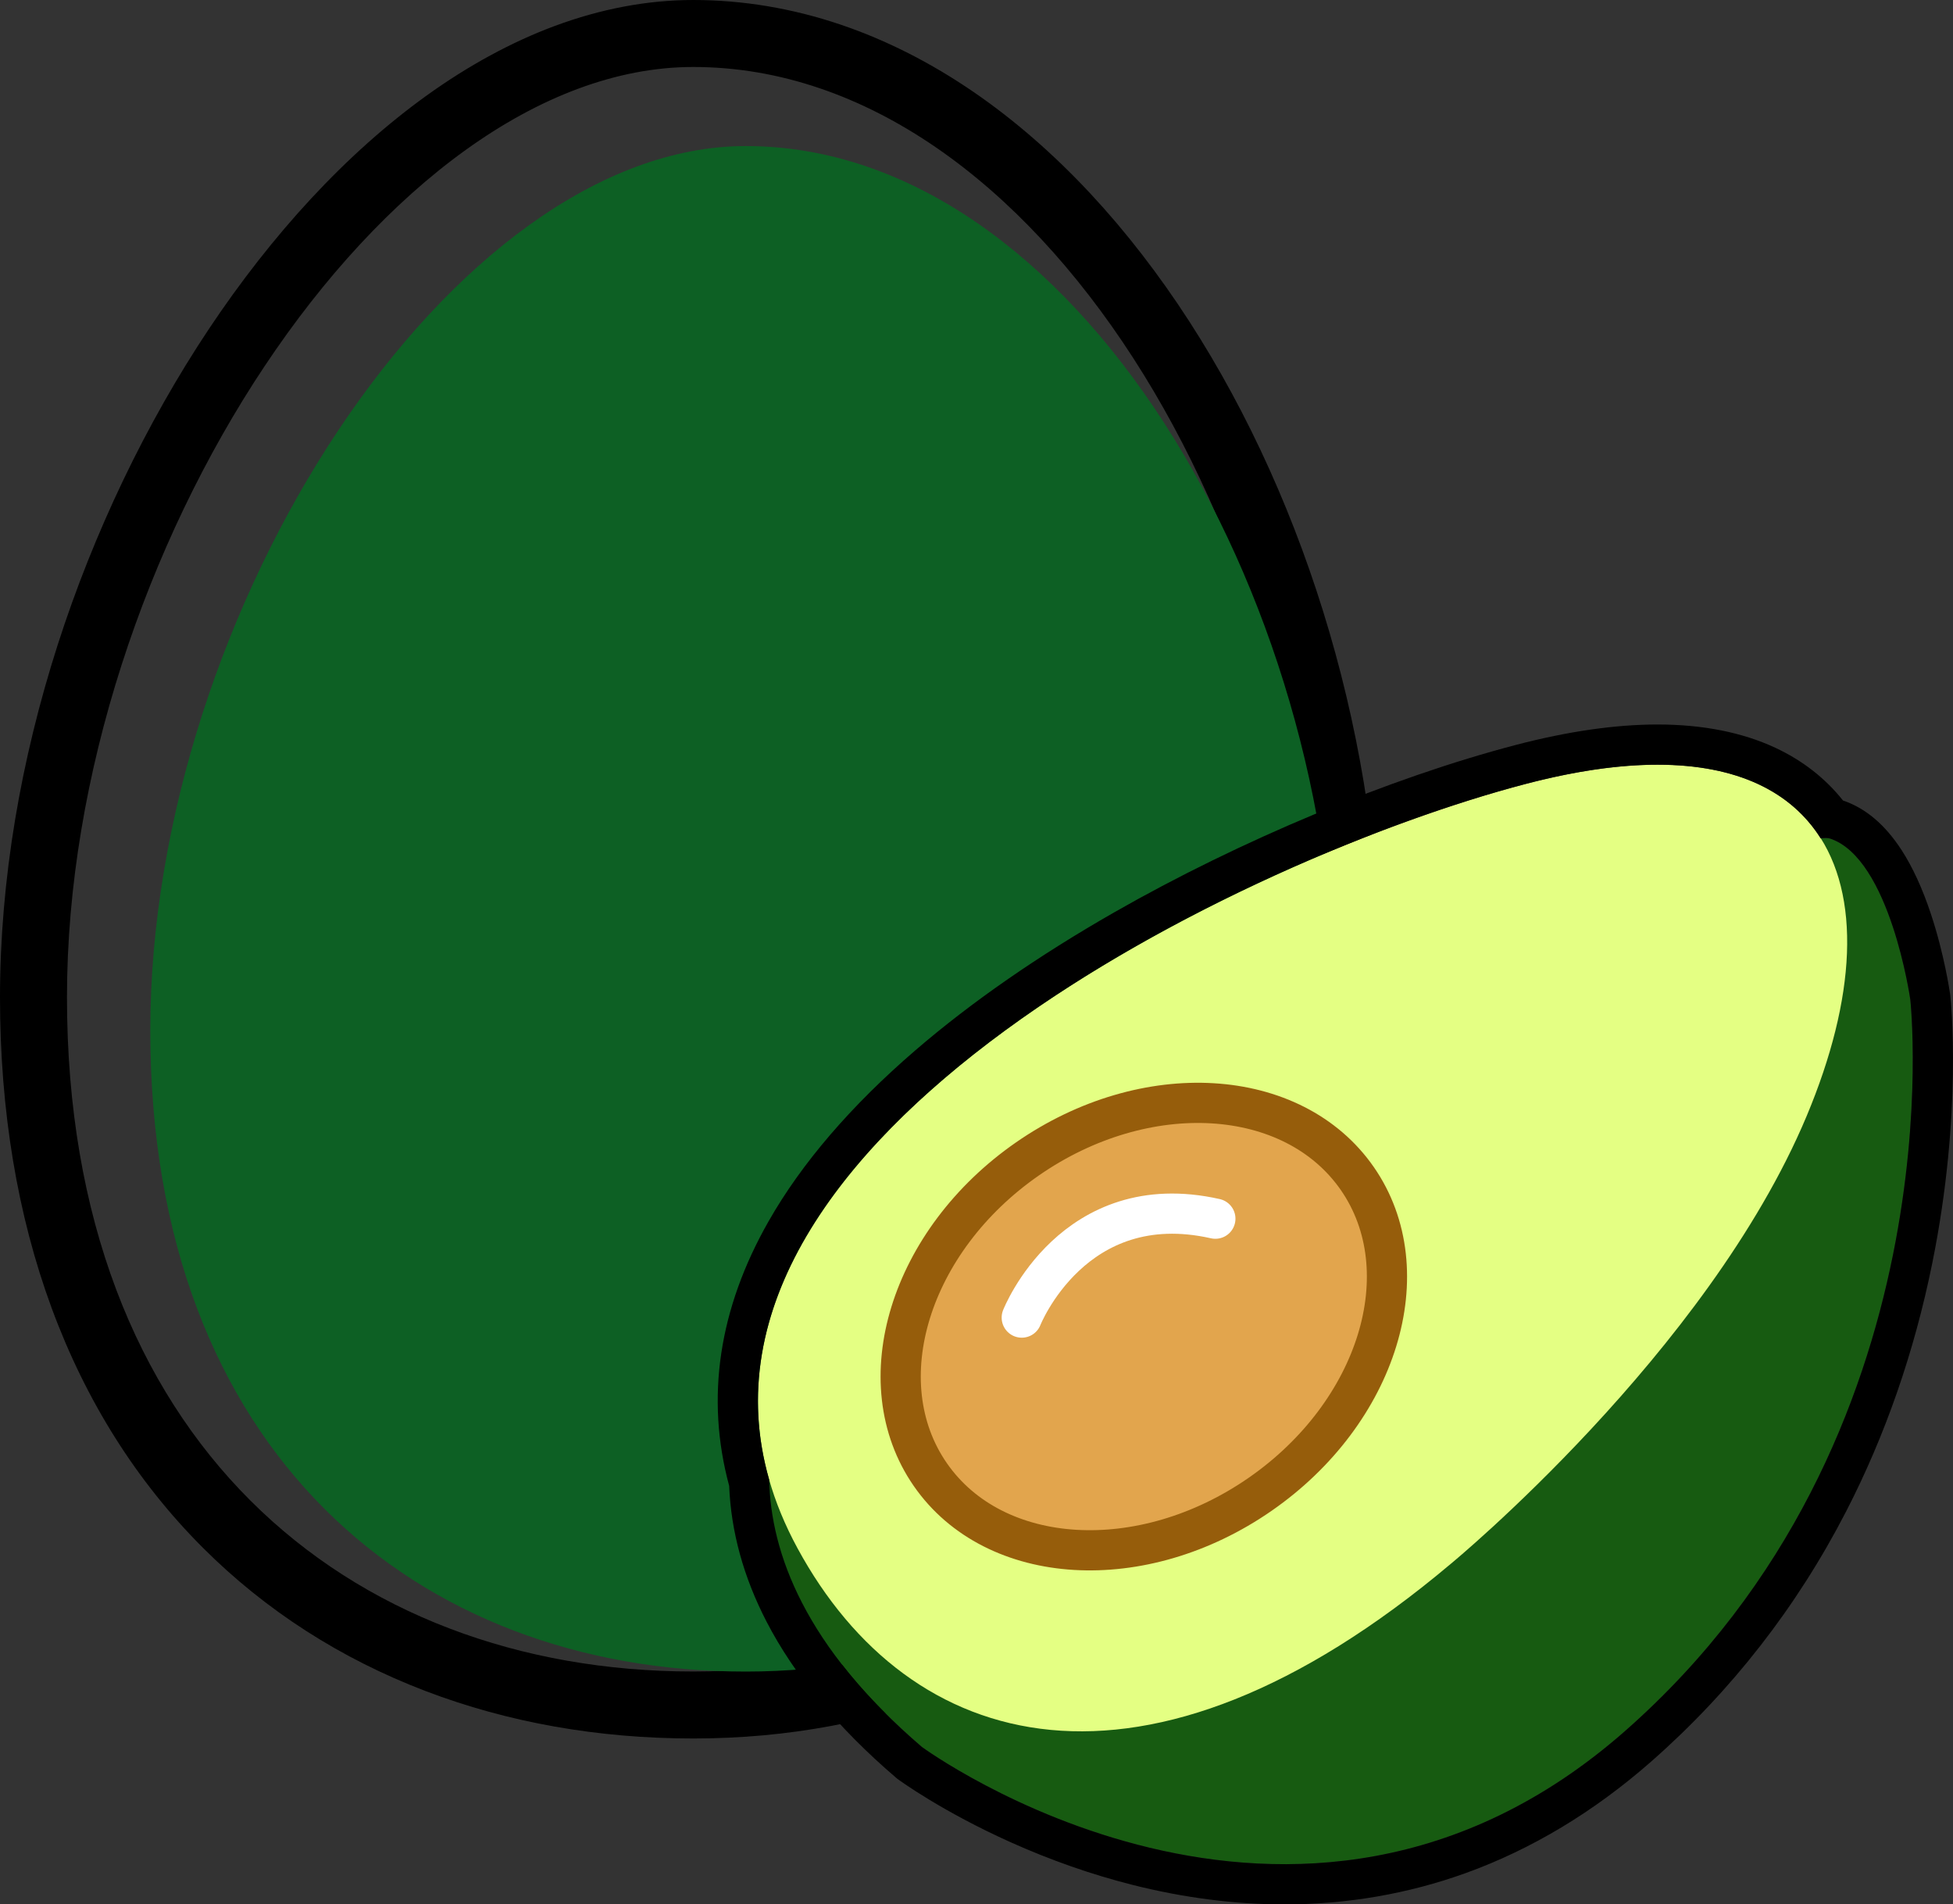 <svg xmlns="http://www.w3.org/2000/svg" width="145.798" height="142.153" viewBox="0 0 145.798 142.153">
  <rect x="0" y="0" width="145.798" height="142.153" fill="#333333" stroke="none"/>
  <g id="Group_1501" data-name="Group 1501" transform="translate(-423.033 -169.094)">
    <g id="Group_1439" data-name="Group 1439" transform="translate(-13 71.586)">
      <g id="Path_2241" data-name="Path 2241" transform="translate(0 0)" fill="none" stroke-miterlimit="10">
        <path d="M534.087,170.724c0,33.08-20.48,51.554-46.3,51.554s-46.752-17.254-46.752-50.328,23.785-69.441,46.752-69.441C513.607,102.509,534.087,137.651,534.087,170.724Z" stroke="none"/>
        <path d="M 487.785 222.277 C 513.607 222.277 534.087 203.804 534.087 170.724 C 534.087 137.651 513.607 102.509 487.785 102.508 C 464.818 102.508 441.033 138.875 441.033 171.949 C 441.033 205.023 461.963 222.277 487.785 222.277 M 487.785 227.277 C 480.684 227.277 473.961 226.086 467.803 223.736 C 461.453 221.313 455.864 217.719 451.193 213.054 C 441.275 203.151 436.033 188.937 436.033 171.949 C 436.033 167.629 436.415 163.153 437.168 158.645 C 437.892 154.317 438.961 149.934 440.348 145.617 C 443.036 137.246 446.94 129.097 451.636 122.052 C 453.997 118.51 456.553 115.249 459.233 112.359 C 462.002 109.373 464.908 106.779 467.871 104.648 C 471.008 102.392 474.227 100.643 477.439 99.449 C 480.903 98.161 484.383 97.508 487.785 97.508 C 491.482 97.508 495.185 98.127 498.79 99.347 C 502.193 100.498 505.542 102.196 508.743 104.394 C 511.771 106.474 514.697 109.02 517.44 111.963 C 520.071 114.786 522.553 117.995 524.819 121.501 C 527.028 124.92 529.042 128.639 530.804 132.554 C 532.553 136.438 534.06 140.528 535.282 144.709 C 536.516 148.926 537.464 153.252 538.103 157.565 C 538.756 161.98 539.087 166.407 539.087 170.724 C 539.087 179.345 537.773 187.325 535.182 194.445 C 532.668 201.351 528.986 207.377 524.237 212.356 C 519.608 217.211 514.074 220.963 507.79 223.508 C 501.616 226.009 494.885 227.277 487.785 227.277 Z" stroke="none" fill="#000"/>
      </g>
      <path id="Path_2242" data-name="Path 2242" d="M534.6,172.2c0,31.446-19.47,49.016-44.02,49.016s-44.452-16.4-44.452-47.85,22.613-66.021,44.452-66.021C515.128,107.339,534.6,140.751,534.6,172.2Z" transform="translate(1.124 1.066)" fill="#0d6024"/>
      <g id="Group_862" data-name="Group 862" transform="translate(492.615 154.588)">
        <path id="Path_2243" data-name="Path 2243" d="M495.384,217.508s27.857,20.445,52.464-1.169c24.96-21.924,21.319-54.625,21.319-54.625s-1.5-10.542-6-12.016S487.5,186.23,487.5,186.23,475.648,200.6,495.384,217.508Z" transform="translate(-483.14 -144.184)" fill="#175b11"/>
        <path id="Path_2244" data-name="Path 2244" d="M535.021,204.82s19.151-15.755,26.557-33.412,1.532-30.68-20.938-24.806-69.578,29.109-54.389,57.07C494.549,218.95,512.083,224.142,535.021,204.82Z" transform="translate(-483.291 -145.173)" fill="#e4ff83"/>
        <ellipse id="Ellipse_171" data-name="Ellipse 171" cx="19.388" cy="15.231" rx="19.388" ry="15.231" transform="matrix(0.822, -0.57, 0.57, 0.822, 4.19, 40.474)" fill="#e2a54d" stroke="#965d0b" stroke-miterlimit="10" stroke-width="3"/>
        <path id="Path_2245" data-name="Path 2245" d="M499.425,180.387s3.848-9.776,14.454-7.383" transform="translate(-479.73 -139.115)" fill="none" stroke="#fff" stroke-linecap="round" stroke-miterlimit="10" stroke-width="3"/>
      </g>
      <g id="Path_3762" data-name="Path 3762" transform="translate(9.325 9.415)" fill="none" stroke-miterlimit="10">
        <path d="M569.317,162.7s-1.5-10.542-6-12.016a1.711,1.711,0,0,0-.7-.012c-3.205-5.09-10.374-7.109-21.987-4.075-21.083,5.511-63.855,26.308-56.508,51.95.121,5.466,2.659,12.456,11.4,19.947,0,0,27.857,20.445,52.464-1.169C572.959,195.4,569.317,162.7,569.317,162.7Z" stroke="none"/>
        <path d="M 550.447 145.173 C 547.623 145.173 544.359 145.627 540.639 146.599 C 519.556 152.11 476.783 172.907 484.13 198.549 C 484.251 204.015 486.789 211.005 495.534 218.496 C 495.534 218.496 523.391 238.941 547.998 217.327 C 572.959 195.401 569.317 162.702 569.317 162.702 C 569.317 162.702 567.817 152.16 563.321 150.686 C 563.168 150.634 562.93 150.634 562.626 150.673 C 560.447 147.214 556.438 145.173 550.447 145.173 M 550.447 142.173 C 553.808 142.173 556.764 142.756 559.233 143.906 C 561.27 144.856 562.967 146.178 564.295 147.848 C 565.973 148.41 567.447 149.657 568.674 151.557 C 569.495 152.827 570.228 154.423 570.852 156.301 C 571.863 159.341 572.271 162.161 572.287 162.279 L 572.299 162.37 C 572.338 162.723 573.235 171.141 570.958 182.387 C 569.62 188.996 567.456 195.23 564.526 200.916 C 560.849 208.051 555.955 214.331 549.978 219.581 C 545.704 223.335 541.041 226.138 536.121 227.912 C 531.823 229.461 527.271 230.246 522.591 230.246 C 518.891 230.246 515.073 229.755 511.243 228.787 C 508.203 228.019 505.146 226.949 502.158 225.608 C 497.055 223.317 493.891 221.012 493.759 220.915 L 493.668 220.848 L 493.582 220.774 C 489.258 217.07 486.011 213.156 483.934 209.142 C 482.218 205.826 481.28 202.418 481.143 199.005 C 479.368 192.441 480.36 185.793 484.095 179.239 C 486.561 174.912 490.245 170.624 495.044 166.493 C 499.202 162.913 504.189 159.453 509.866 156.208 C 519.282 150.825 530.503 146.148 539.88 143.696 C 543.748 142.685 547.303 142.173 550.447 142.173 Z" stroke="none" fill="#000"/>
      </g>
    </g>
  </g>
</svg>
